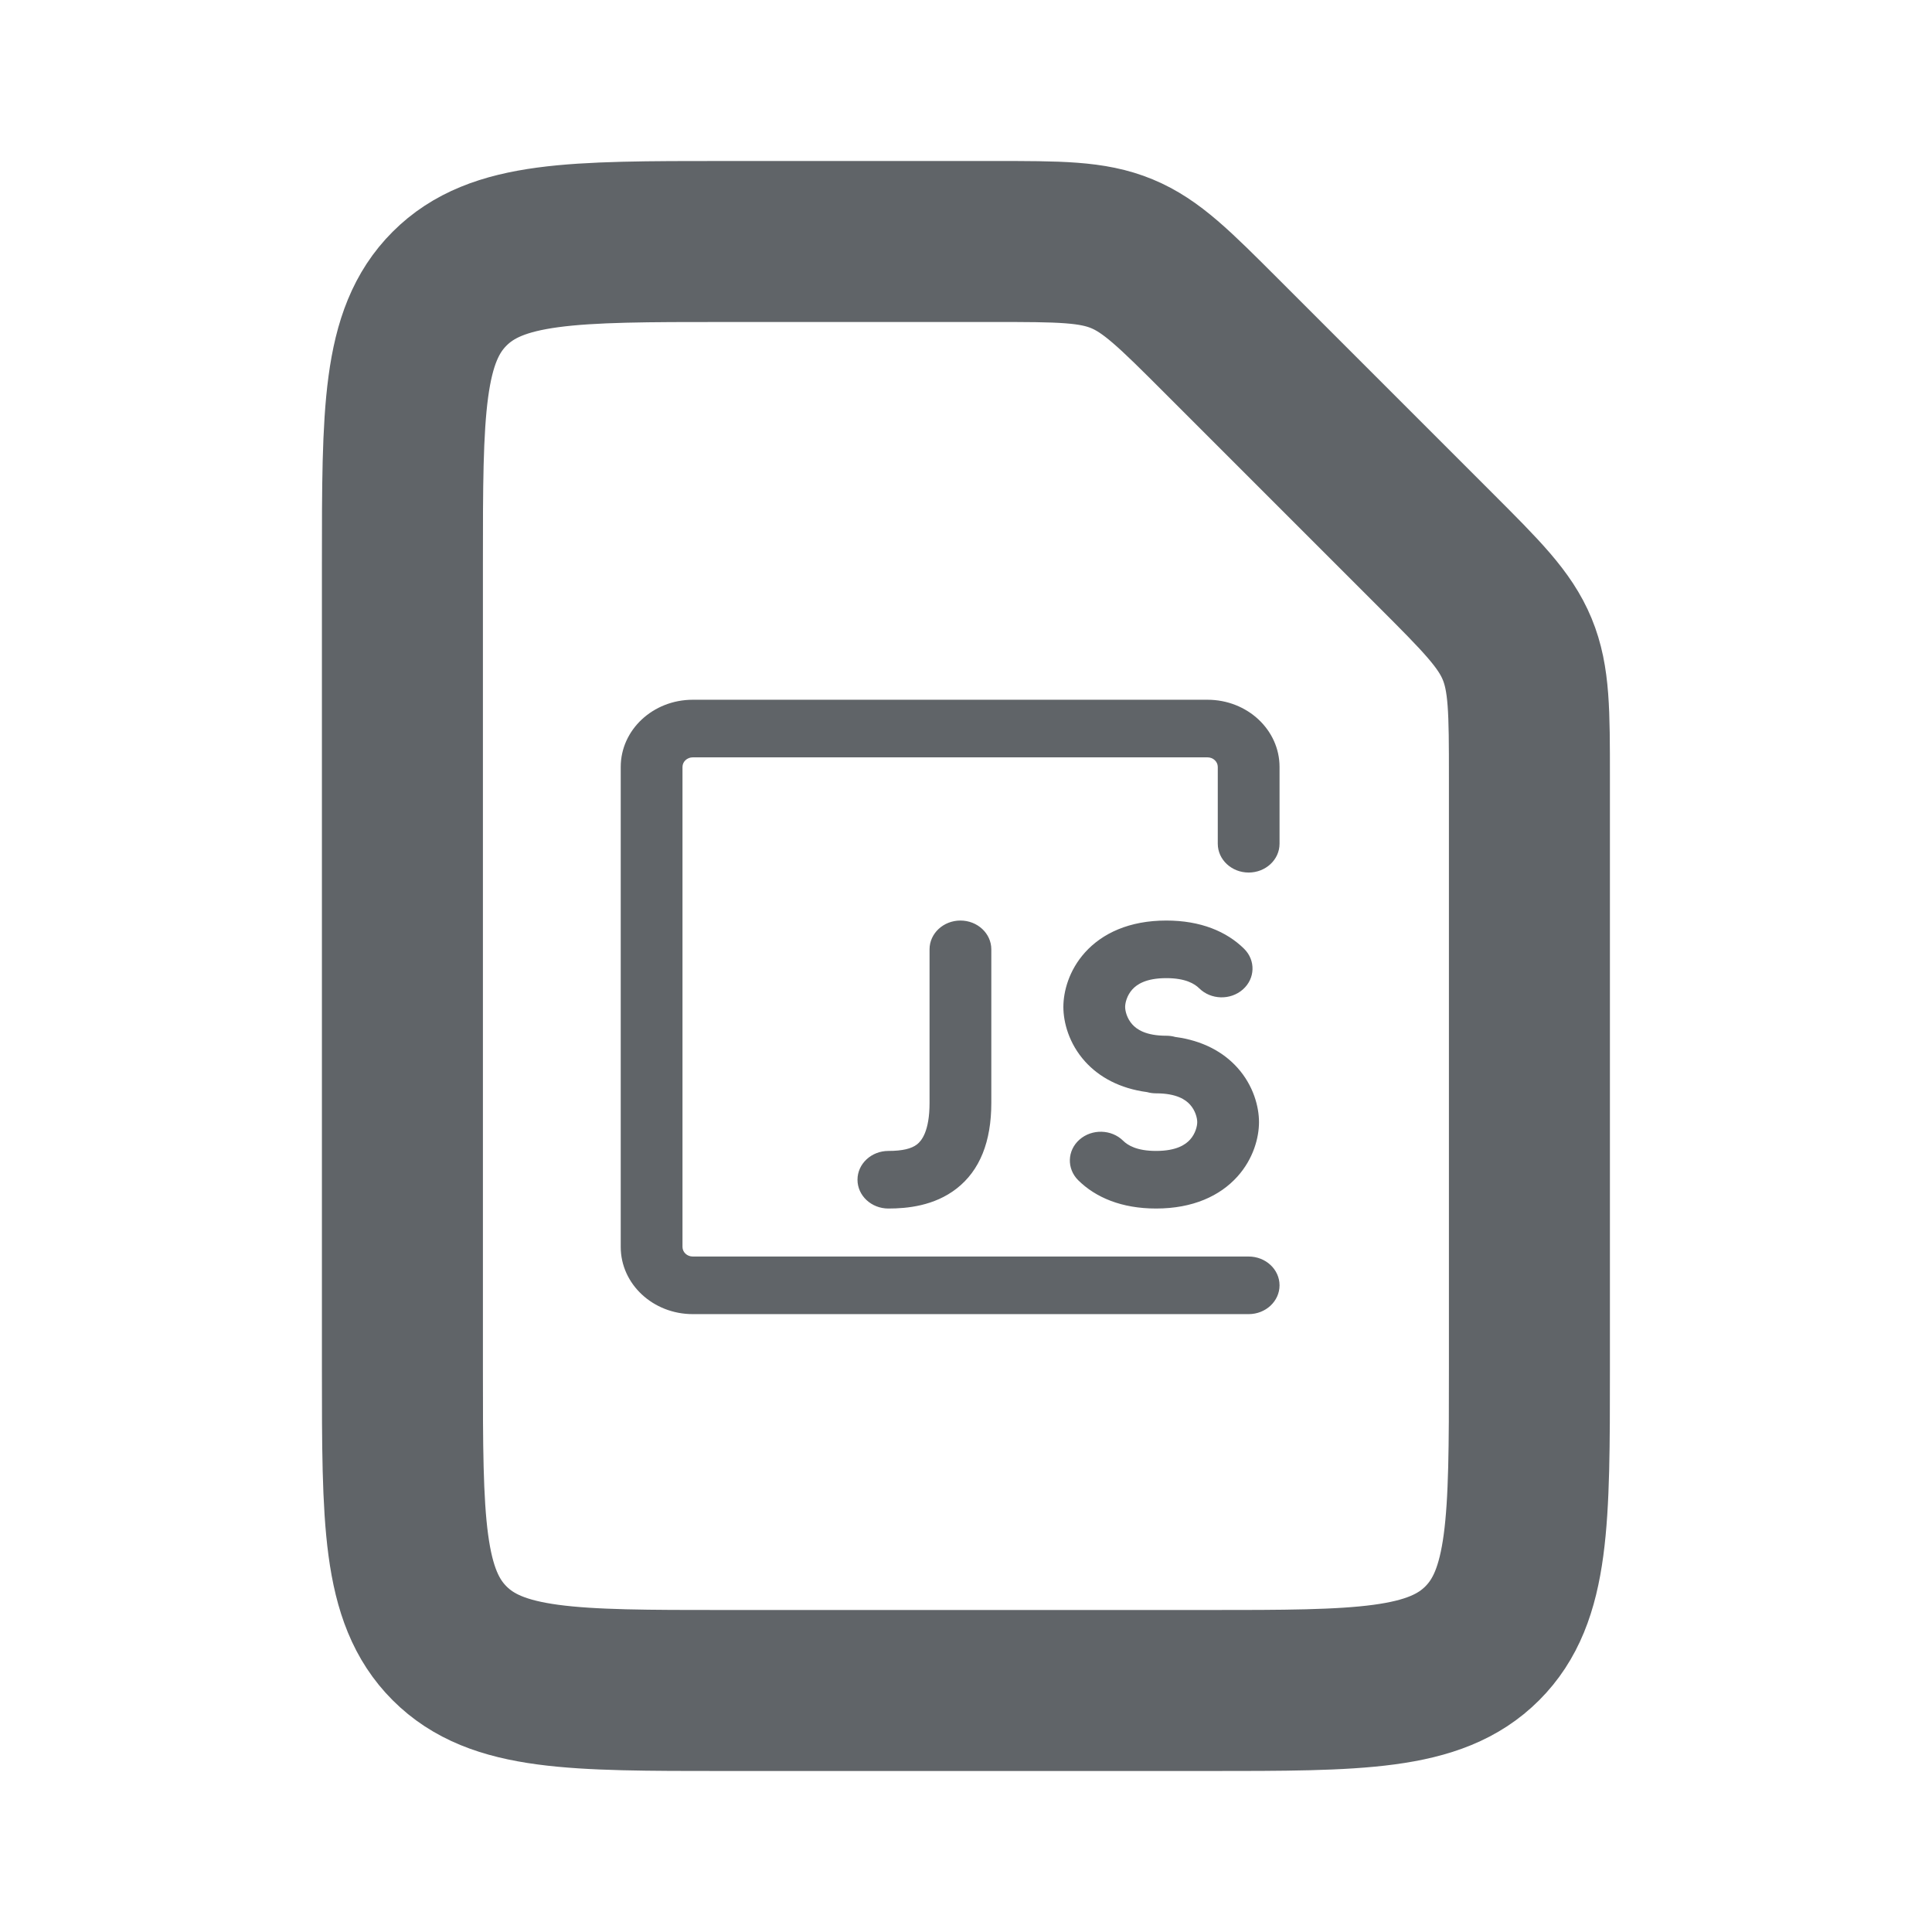 <svg width="800" height="800" xmlns="http://www.w3.org/2000/svg">

 <g>
  <title>Layer 1</title>
  <svg id="svg_9" y="0" xmlns="http://www.w3.org/2000/svg" fill="none" viewBox="0 0 24 24" height="800" width="800">
   <g stroke-width="0" id="svg_3"/>
   <g stroke-linejoin="round" stroke-linecap="round" id="svg_2"/>
   <g id="svg_1">
    <path id="svg_10" stroke-linejoin="round" stroke-width="2" stroke="#606468" d="m17.828,6.828c0.578,0.578 0.867,0.867 1.019,1.235c0.152,0.368 0.152,0.776 0.152,1.594l0,7.343c0,1.886 0,2.828 -0.586,3.414c-0.586,0.586 -1.529,0.586 -3.414,0.586l-6,0c-1.886,0 -2.828,0 -3.414,-0.586c-0.586,-0.586 -0.586,-1.529 -0.586,-3.414l0,-10c0,-1.886 0,-2.828 0.586,-3.414c0.586,-0.586 1.529,-0.586 3.414,-0.586l3.343,0c0.818,0 1.226,0 1.594,0.152c0.368,0.152 0.657,0.441 1.235,1.019l2.657,2.657z"/>
   </g>
  </svg>
  <g transform="matrix(0.341, 0, 0, 0.318, 62.328, 303.36)" id="svg_8">
   <svg x="570.979" id="svg_11" y="-42.796" xmlns="http://www.w3.org/2000/svg" fill="none" viewBox="0 0 16 16" height="800" width="800">
    <g stroke-width="0" id="svg_7"/>
    <g stroke-linejoin="round" stroke-linecap="round" id="svg_6"/>
    <g id="svg_5">
     <path id="svg_12" fill="#606468" d="m0,1.75c0,-0.967 0.783,-1.75 1.75,-1.75l12.5,0c0.967,0 1.75,0.783 1.75,1.75l0,2c0,0.414 -0.336,0.75 -0.75,0.75c-0.414,0 -0.75,-0.336 -0.75,-0.75l0,-2c0,-0.138 -0.112,-0.25 -0.25,-0.25l-12.5,0c-0.138,0 -0.25,0.112 -0.25,0.25l0,12.5c0,0.138 0.112,0.25 0.25,0.25l13.5,0c0.414,0 0.75,0.336 0.75,0.75c0,0.414 -0.336,0.75 -0.75,0.75l-13.5,0c-0.967,0 -1.75,-0.783 -1.75,-1.75l0,-12.5zm8.25,4c0.414,0 0.75,0.336 0.75,0.75l0,4c0,1.005 -0.276,1.758 -0.845,2.232c-0.543,0.452 -1.201,0.518 -1.655,0.518c-0.414,0 -0.75,-0.336 -0.75,-0.75c0,-0.414 0.336,-0.75 0.75,-0.75c0.346,0 0.563,-0.06 0.695,-0.17c0.106,-0.088 0.305,-0.335 0.305,-1.08l0,-4c0,-0.414 0.336,-0.75 0.75,-0.75zm3.026,0.83c0.419,-0.498 1.075,-0.83 1.974,-0.83c0.835,0 1.465,0.286 1.889,0.735c0.284,0.301 0.271,0.776 -0.03,1.06c-0.301,0.285 -0.776,0.271 -1.06,-0.03c-0.11,-0.116 -0.329,-0.265 -0.799,-0.265c-0.501,0 -0.719,0.168 -0.826,0.295c-0.131,0.156 -0.174,0.351 -0.174,0.455c0,0.104 0.043,0.299 0.174,0.455c0.106,0.127 0.325,0.295 0.826,0.295c0.076,0 0.149,0.011 0.218,0.032c0.663,0.094 1.164,0.39 1.507,0.798c0.394,0.469 0.526,1.024 0.526,1.42c0,0.396 -0.132,0.951 -0.526,1.42c-0.419,0.498 -1.075,0.83 -1.974,0.83c-0.835,0 -1.465,-0.286 -1.889,-0.735c-0.284,-0.301 -0.271,-0.776 0.03,-1.06c0.301,-0.284 0.776,-0.271 1.06,0.03c0.11,0.116 0.329,0.265 0.799,0.265c0.501,0 0.719,-0.168 0.826,-0.295c0.131,-0.156 0.174,-0.351 0.174,-0.455c0,-0.104 -0.043,-0.299 -0.174,-0.455c-0.106,-0.127 -0.325,-0.295 -0.826,-0.295c-0.076,0 -0.149,-0.011 -0.218,-0.032c-0.663,-0.094 -1.164,-0.39 -1.507,-0.798c-0.394,-0.469 -0.526,-1.024 -0.526,-1.42c0,-0.396 0.132,-0.951 0.526,-1.42z" clip-rule="nonzero" fill-rule="nonzero"/>
    </g>
   </svg>
  </g>
 </g>
</svg>